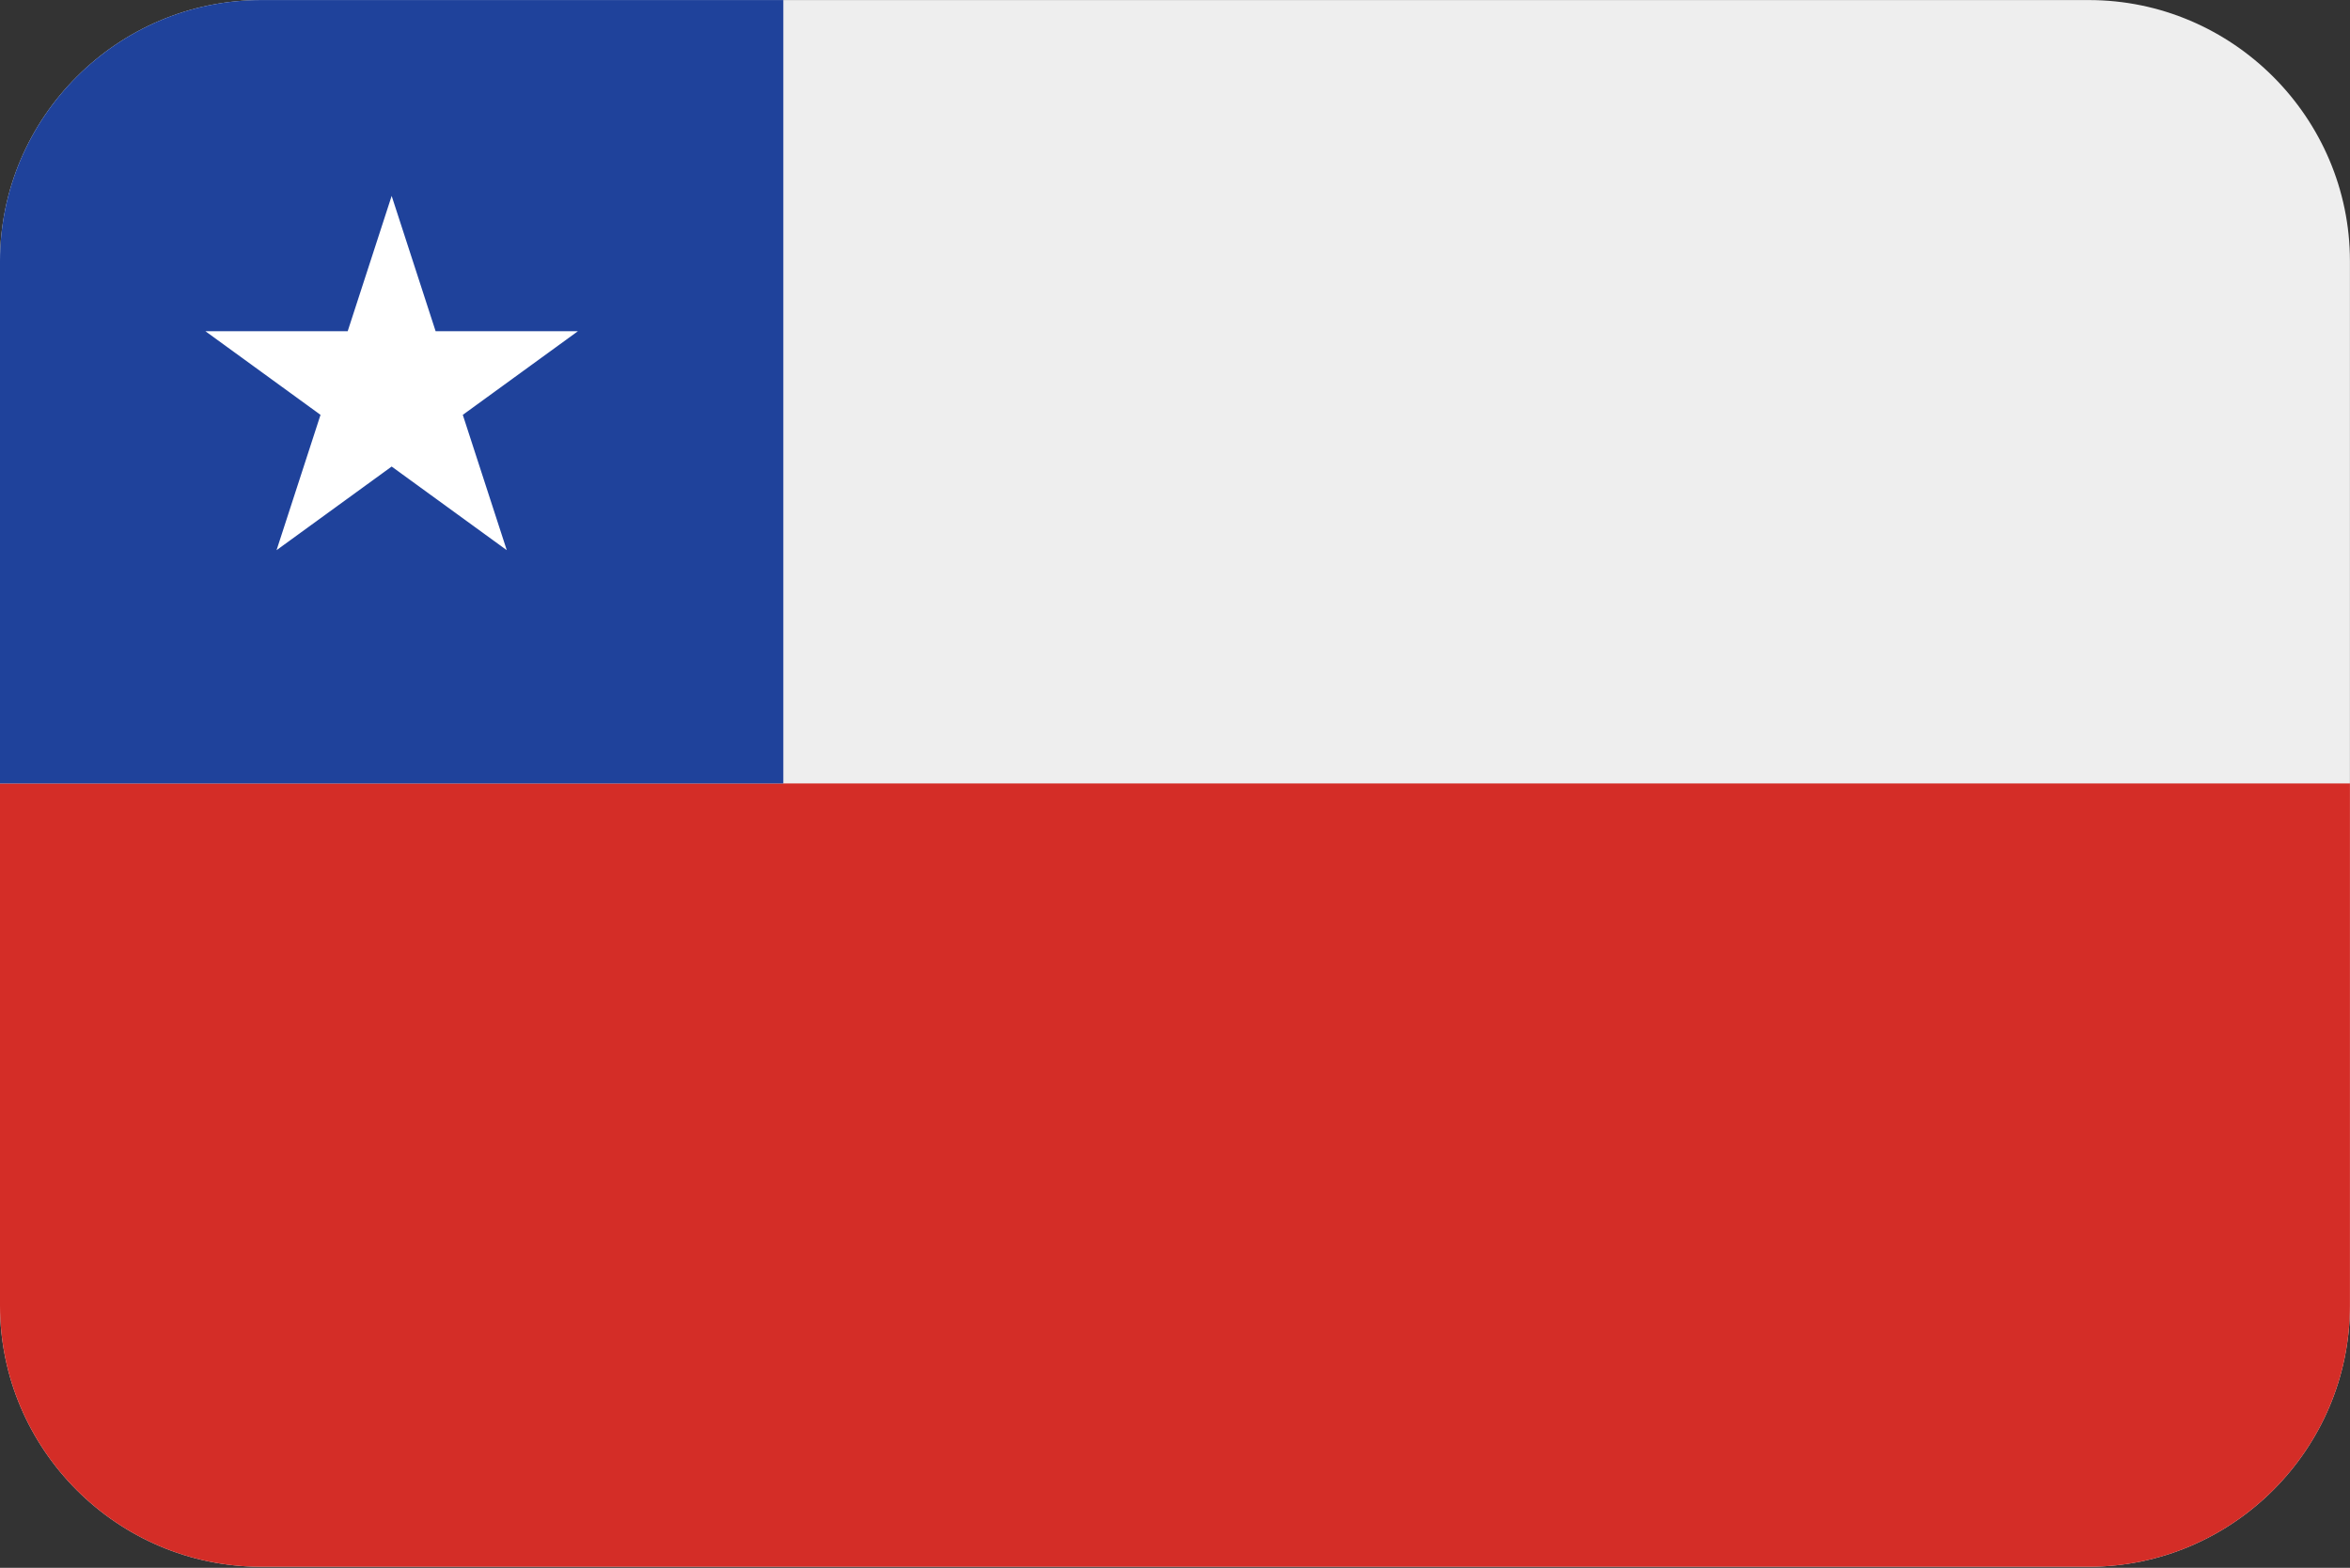<?xml version="1.0" encoding="UTF-8"?>
<svg xmlns="http://www.w3.org/2000/svg" viewBox="0 0 3600.1 2401.738">
  <rect x="0" y="0" width="3600.1" height="2401.738" fill="#333333" stroke="none"/>
  <defs>
    <style>
      .cls-1 {
        fill: #1f429b;
      }

      .cls-1, .cls-2, .cls-3, .cls-4 {
        stroke-width: 0px;
      }

      .cls-2 {
        fill: #fff;
      }

      .cls-3 {
        fill: #d42d27;
      }

      .cls-3, .cls-4 {
        fill-rule: evenodd;
      }

      .cls-4 {
        fill: #eee;
      }
    </style>
  </defs>
  <g id="background">
    <path id="bg" class="cls-4" d="M400,.1h2800c220,0,400,180,400,400v1600c0,220-180,400-400,400H400C180,2400.1,0,2220.1,0,2000.1V400.1C0,180.1,180,.1,400,.1Z"/>
  </g>
  <g id="country">
    <g id="cl">
      <path id="b" class="cls-3" d="M400,2400.1h2800c220,0,400-180,400-400v-800H0v800C0,2220.1,180,2400.1,400,2400.1Z"/>
      <path class="cls-1" d="M1200,.1H400C180,.1,0,180.1,0,400.1v800h1200V.1Z"/>
      <path class="cls-2" d="M885.317,507.395l-461.652,335.41,176.335-542.705,176.335,542.705-461.652-335.41"/>
    </g>
  </g>
</svg>